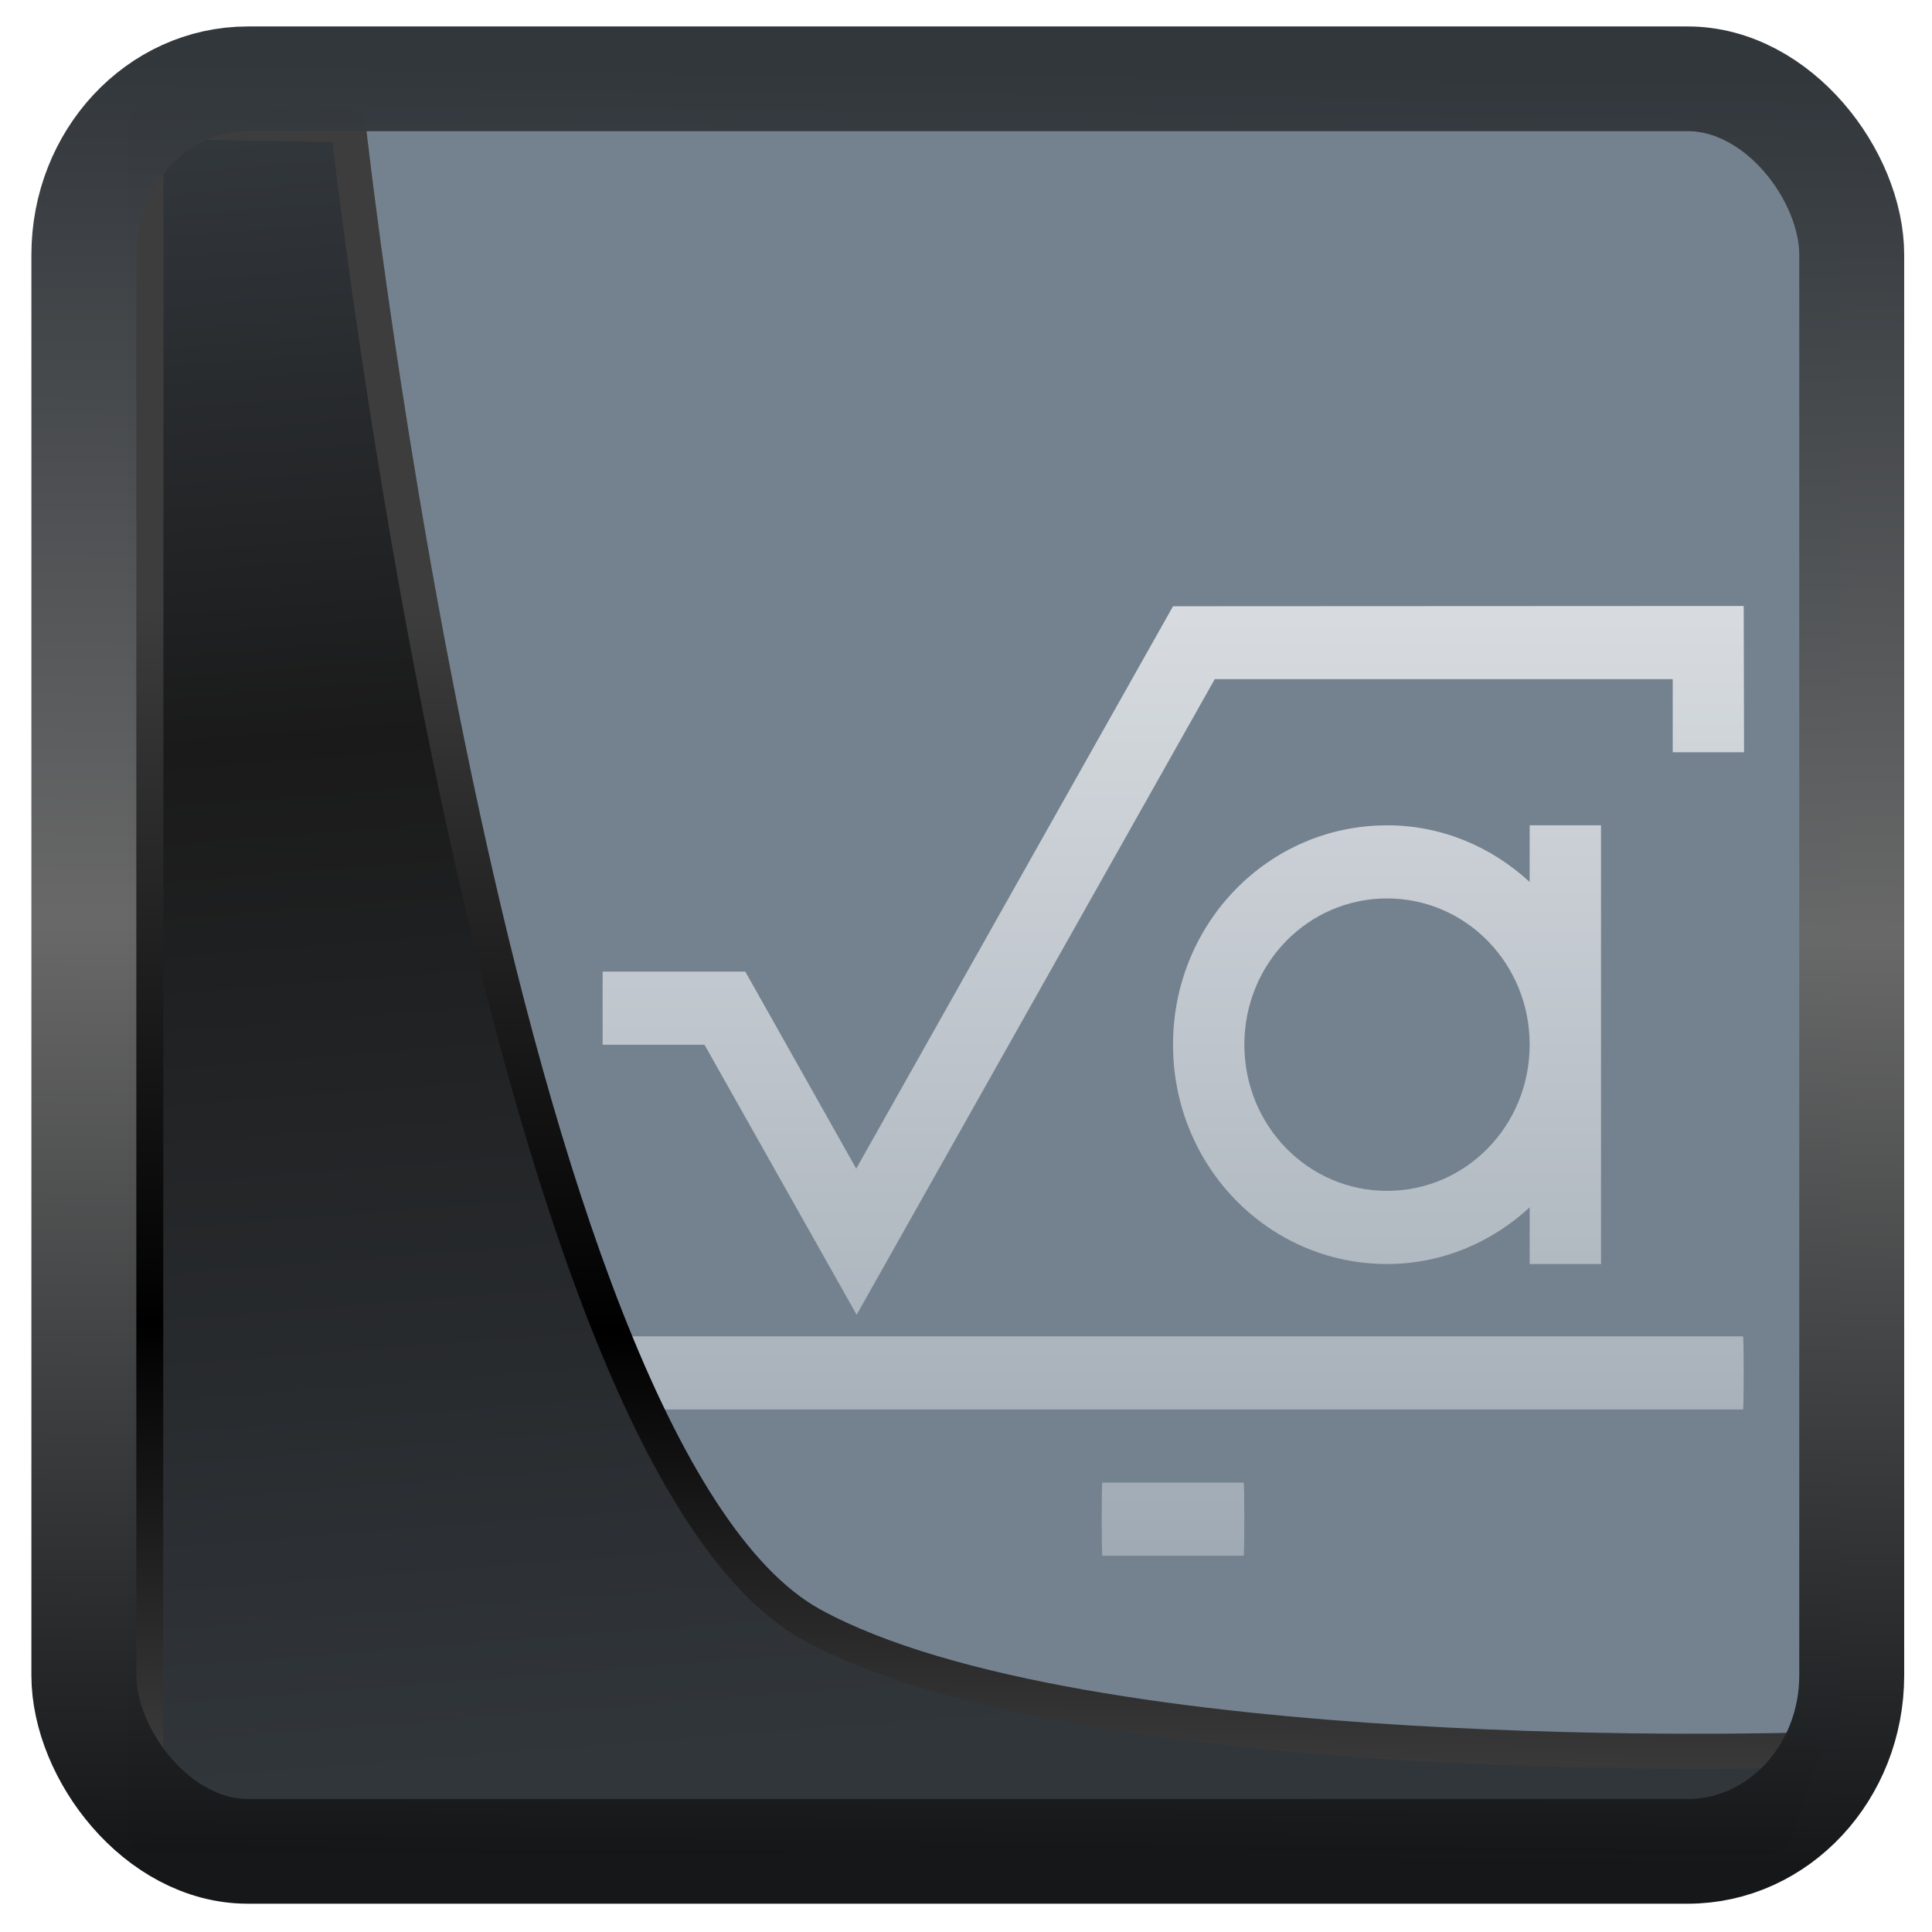 <?xml version="1.0" encoding="UTF-8" standalone="no"?>
<!-- Created with Inkscape (http://www.inkscape.org/) -->

<svg
   width="32"
   height="32"
   version="1.1"
   viewBox="0 0 32 32"
   id="svg22"
   xmlns:xlink="http://www.w3.org/1999/xlink"
   xmlns="http://www.w3.org/2000/svg"
   xmlns:svg="http://www.w3.org/2000/svg">
  <defs
     id="defs12">
    <linearGradient
       id="linearGradient1005-3-3"
       x1="5.253"
       x2="9.382"
       y1="15.383"
       y2="2.942"
       gradientTransform="matrix(1,0,0,1,1.632,-0.617)"
       gradientUnits="userSpaceOnUse">
      <stop
         stop-color="#fa8200"
         offset="0"
         id="stop2" />
      <stop
         stop-color="#ff9600"
         offset=".37"
         id="stop4" />
      <stop
         stop-color="#ffb400"
         offset="1"
         id="stop6" />
    </linearGradient>
    <filter
       id="filter4014"
       x="-0.062"
       y="-0.058"
       width="1.125"
       height="1.115"
       color-interpolation-filters="sRGB">
      <feGaussianBlur
         stdDeviation="1.094"
         id="feGaussianBlur9" />
    </filter>
    <linearGradient
       xlink:href="#linearGradient3487"
       id="linearGradient3403"
       gradientUnits="userSpaceOnUse"
       x1="6.949"
       y1="4.555"
       x2="11.215"
       y2="59.052" />
    <linearGradient
       id="linearGradient3487">
      <stop
         style="stop-color:#32373c;stop-opacity:1"
         offset="0"
         id="stop3481" />
      <stop
         id="stop3483"
         offset="0.368"
         style="stop-color:#1a1a1a;stop-opacity:1" />
      <stop
         style="stop-color:#31363b;stop-opacity:1"
         offset="1"
         id="stop3485" />
    </linearGradient>
    <linearGradient
       xlink:href="#linearGradient20604"
       id="linearGradient20558"
       gradientUnits="userSpaceOnUse"
       x1="25.802"
       y1="20.374"
       x2="25.111"
       y2="58.913" />
    <linearGradient
       id="linearGradient20604">
      <stop
         id="stop20598"
         offset="0"
         style="stop-color:#3d3d3d;stop-opacity:1" />
      <stop
         style="stop-color:#000000;stop-opacity:1"
         offset="0.618"
         id="stop20600" />
      <stop
         id="stop20602"
         offset="1"
         style="stop-color:#3d3d3d;stop-opacity:1" />
    </linearGradient>
    <filter
       style="color-interpolation-filters:sRGB"
       id="filter20720"
       x="-0.017"
       y="-0.016"
       width="1.034"
       height="1.033">
      <feGaussianBlur
         stdDeviation="0.147"
         id="feGaussianBlur20722" />
    </filter>
    <linearGradient
       gradientTransform="translate(0.361,-0.13)"
       xlink:href="#linearGradient4555"
       id="linearGradient4557"
       x1="43.5"
       y1="64.012"
       x2="44.142"
       y2="0.306"
       gradientUnits="userSpaceOnUse" />
    <linearGradient
       id="linearGradient4555">
      <stop
         style="stop-color:#141618;stop-opacity:1"
         offset="0"
         id="stop4551" />
      <stop
         id="stop4559"
         offset="0.518"
         style="stop-color:#686868;stop-opacity:1" />
      <stop
         style="stop-color:#31363b;stop-opacity:1"
         offset="1"
         id="stop4553" />
    </linearGradient>
    <filter
       style="color-interpolation-filters:sRGB"
       id="filter4601"
       x="-0.03"
       width="1.06"
       y="-0.03"
       height="1.06">
      <feGaussianBlur
         stdDeviation="0.015"
         id="feGaussianBlur4603" />
    </filter>
    <linearGradient
       gradientTransform="translate(-388.98,-501.8)"
       gradientUnits="userSpaceOnUse"
       x2="420.98"
       x1="404.98"
       y2="533.8"
       y1="517.8"
       id="a">
      <stop
         id="stop19488"
         stop-color="#383e51" />
      <stop
         id="stop19490"
         stop-opacity="0"
         stop-color="#655c6f"
         offset="1" />
    </linearGradient>
    <linearGradient
       gradientUnits="userSpaceOnUse"
       x2="0"
       y2="515.8"
       y1="531.8"
       id="c">
      <stop
         id="stop19498"
         stop-color="#70e4b3" />
      <stop
         id="stop19500"
         stop-color="#c8f0dc"
         offset="1" />
    </linearGradient>
    <linearGradient
       id="a-5"
       y1="785.71"
       y2="727.71"
       gradientUnits="userSpaceOnUse"
       x2="0"
       gradientTransform="matrix(0.727,0,0,0.69,-47.712,-19.243)">
      <stop
         stop-color="#f39c12"
         id="stop19311" />
      <stop
         offset="1"
         stop-color="#f5ab35"
         id="stop19313" />
    </linearGradient>
    <linearGradient
       id="c-6"
       y1="16"
       x1="16"
       y2="32"
       x2="32"
       gradientUnits="userSpaceOnUse">
      <stop
         stop-color="#383e51"
         id="stop19321" />
      <stop
         offset="1"
         stop-color="#655c6f"
         stop-opacity="0"
         id="stop19323" />
    </linearGradient>
    <linearGradient
       id="b"
       y1="531.8"
       y2="515.8"
       x2="0"
       gradientUnits="userSpaceOnUse">
      <stop
         stop-color="#f7bb5d"
         id="stop19316" />
      <stop
         offset="1"
         stop-color="#fce3bc"
         id="stop19318" />
    </linearGradient>
    <linearGradient
       id="a-1"
       y1="785.71"
       y2="727.71"
       gradientUnits="userSpaceOnUse"
       x2="0"
       gradientTransform="matrix(0.727,0,0,0.69,-45.154,-7.821)">
      <stop
         stop-color="#f27935"
         id="stop19026" />
      <stop
         offset="1"
         stop-color="#f2784b"
         id="stop19028" />
    </linearGradient>
    <linearGradient
       id="c-1"
       y1="515.8"
       x1="400.57"
       y2="531.8"
       x2="416.57"
       gradientUnits="userSpaceOnUse"
       gradientTransform="matrix(0.902,0,0,1,175.652,-12.487)">
      <stop
         stop-color="#383e51"
         id="stop19036" />
      <stop
         offset="1"
         stop-color="#655c6f"
         stop-opacity="0"
         id="stop19038" />
    </linearGradient>
    <linearGradient
       id="b-5"
       y1="531.8"
       y2="515.8"
       x2="0"
       gradientUnits="userSpaceOnUse"
       gradientTransform="translate(103.923,-2.265)">
      <stop
         stop-color="#f5955f"
         id="stop19031" />
      <stop
         offset="1"
         stop-color="#facebe"
         id="stop19033" />
    </linearGradient>
    <linearGradient
       id="a-9"
       y1="785.71"
       y2="727.71"
       gradientUnits="userSpaceOnUse"
       x2="0"
       gradientTransform="matrix(0.727,0,0,0.69,0.727,1.931)">
      <stop
         stop-color="#2a2c2f"
         id="stop18849" />
      <stop
         offset="1"
         stop-color="#424649"
         id="stop18851" />
    </linearGradient>
    <linearGradient
       id="b-4"
       y1="531.8"
       y2="515.8"
       x2="0"
       gradientUnits="userSpaceOnUse"
       gradientTransform="translate(27.864,-44.676)">
      <stop
         stop-color="#a5a9af"
         id="stop18854" />
      <stop
         offset="1"
         stop-color="#dadcde"
         id="stop18856" />
    </linearGradient>
    <linearGradient
       id="a-8"
       y1="785.71"
       y2="727.71"
       gradientUnits="userSpaceOnUse"
       x2="0"
       gradientTransform="matrix(0.727,0,0,0.69,-58.128,-21.855)">
      <stop
         stop-color="#6c7a89"
         id="stop18672" />
      <stop
         offset="1"
         stop-color="#768492"
         id="stop18674" />
    </linearGradient>
    <linearGradient
       id="c-10"
       y1="16"
       x1="16"
       y2="32"
       x2="32"
       gradientUnits="userSpaceOnUse">
      <stop
         stop-color="#383e51"
         id="stop18682" />
      <stop
         offset="1"
         stop-color="#655c6f"
         stop-opacity="0"
         id="stop18684" />
    </linearGradient>
    <linearGradient
       id="b-3"
       y1="1052.3"
       y2="1039.3"
       gradientUnits="userSpaceOnUse"
       x2="0"
       gradientTransform="matrix(1.846,0,0,1.846,300.055,-1399.917)">
      <stop
         stop-color="#a0aab4"
         id="stop18677" />
      <stop
         offset="1"
         stop-color="#d8dce0"
         id="stop18679" />
    </linearGradient>
  </defs>
  <g
     id="g869"
     transform="matrix(0.653,0,0,0.653,4.326,2.192)"
     style="display:inline">
    <rect
       style="opacity:1;fill:#748290;fill-opacity:1;stroke:none;stroke-width:0.762;stroke-linejoin:round;stroke-miterlimit:7.8;stroke-dasharray:none;stroke-opacity:0.995"
       id="rect4539-1"
       width="41.607"
       height="41.806"
       x="-1.531"
       y="-0.724" />
  </g>
  <g
     transform="matrix(0.64,0,0,0.656,-237.721,-330.302)"
     id="g18699">
    <path
       style="fill:url(#b-3);stroke-width:1.846"
       d="m 416.566,518.81 -14.769,0.007 -8.199,14.199 -2.871,-4.975 h -3.692 v 1.846 h 2.636 l 3.938,6.818 9.268,-16.049 h 11.852 v 1.846 h 1.846 z m -9.231,5.538 c -3.068,0 -5.538,2.47 -5.538,5.538 0,3.068 2.47,5.538 5.538,5.538 1.427,0 2.712,-0.55 3.692,-1.431 v 1.431 h 1.846 v -11.077 h -1.846 v 1.431 c -0.98,-0.881 -2.265,-1.431 -3.692,-1.431 m 0,1.846 c 2.046,0 3.692,1.647 3.692,3.692 0,2.046 -1.647,3.692 -3.692,3.692 -2.046,0 -3.692,-1.647 -3.692,-3.692 0,-2.046 1.647,-3.692 3.692,-3.692 m -20.289,11.058 c -0.011,0 -0.018,0.412 -0.018,0.923 0,0.511 0.007,0.923 0.018,0.923 h 29.502 c 0.011,0 0.018,-0.412 0.018,-0.923 0,-0.511 -0.007,-0.923 -0.018,-0.923 z m 12.923,3.692 c -0.011,0 -0.018,0.412 -0.018,0.923 0,0.511 0.007,0.923 0.018,0.923 h 3.655 c 0.011,0 0.018,-0.412 0.018,-0.923 0,-0.511 -0.007,-0.923 -0.018,-0.923 z"
       id="path18697" />
  </g>
  <path
     style="display:inline;mix-blend-mode:normal;fill:url(#linearGradient3403);fill-opacity:1;stroke:url(#linearGradient20558);stroke-width:1.162;stroke-linecap:butt;stroke-linejoin:round;stroke-miterlimit:4;stroke-dasharray:none;stroke-opacity:1;filter:url(#filter20720)"
     d="M 4.704,3.981 4.691,60.802 H 58.595 l 1.022,-2.866 c 0,0 -23.875,0.766 -32.844,-4.14 C 16.258,48.042 11.401,4.098 11.401,4.098 Z"
     id="path1686"
     transform="matrix(0.5,0,0,0.5,0.066,0.017)" />
  <rect
     style="display:inline;fill:none;fill-opacity:1;stroke:url(#linearGradient4557);stroke-width:3.714;stroke-linejoin:round;stroke-miterlimit:7.8;stroke-dasharray:none;stroke-opacity:0.995;filter:url(#filter4601)"
     id="rect4539"
     width="62.567"
     height="62.867"
     x="1.032"
     y="0.596"
     ry="6.245"
     rx="5.803"
     transform="matrix(0.468,0,0,0.467,0.906,1.027)" />
  <g
     transform="translate(-457.624,-501.153)"
     id="g18876" />
</svg>
